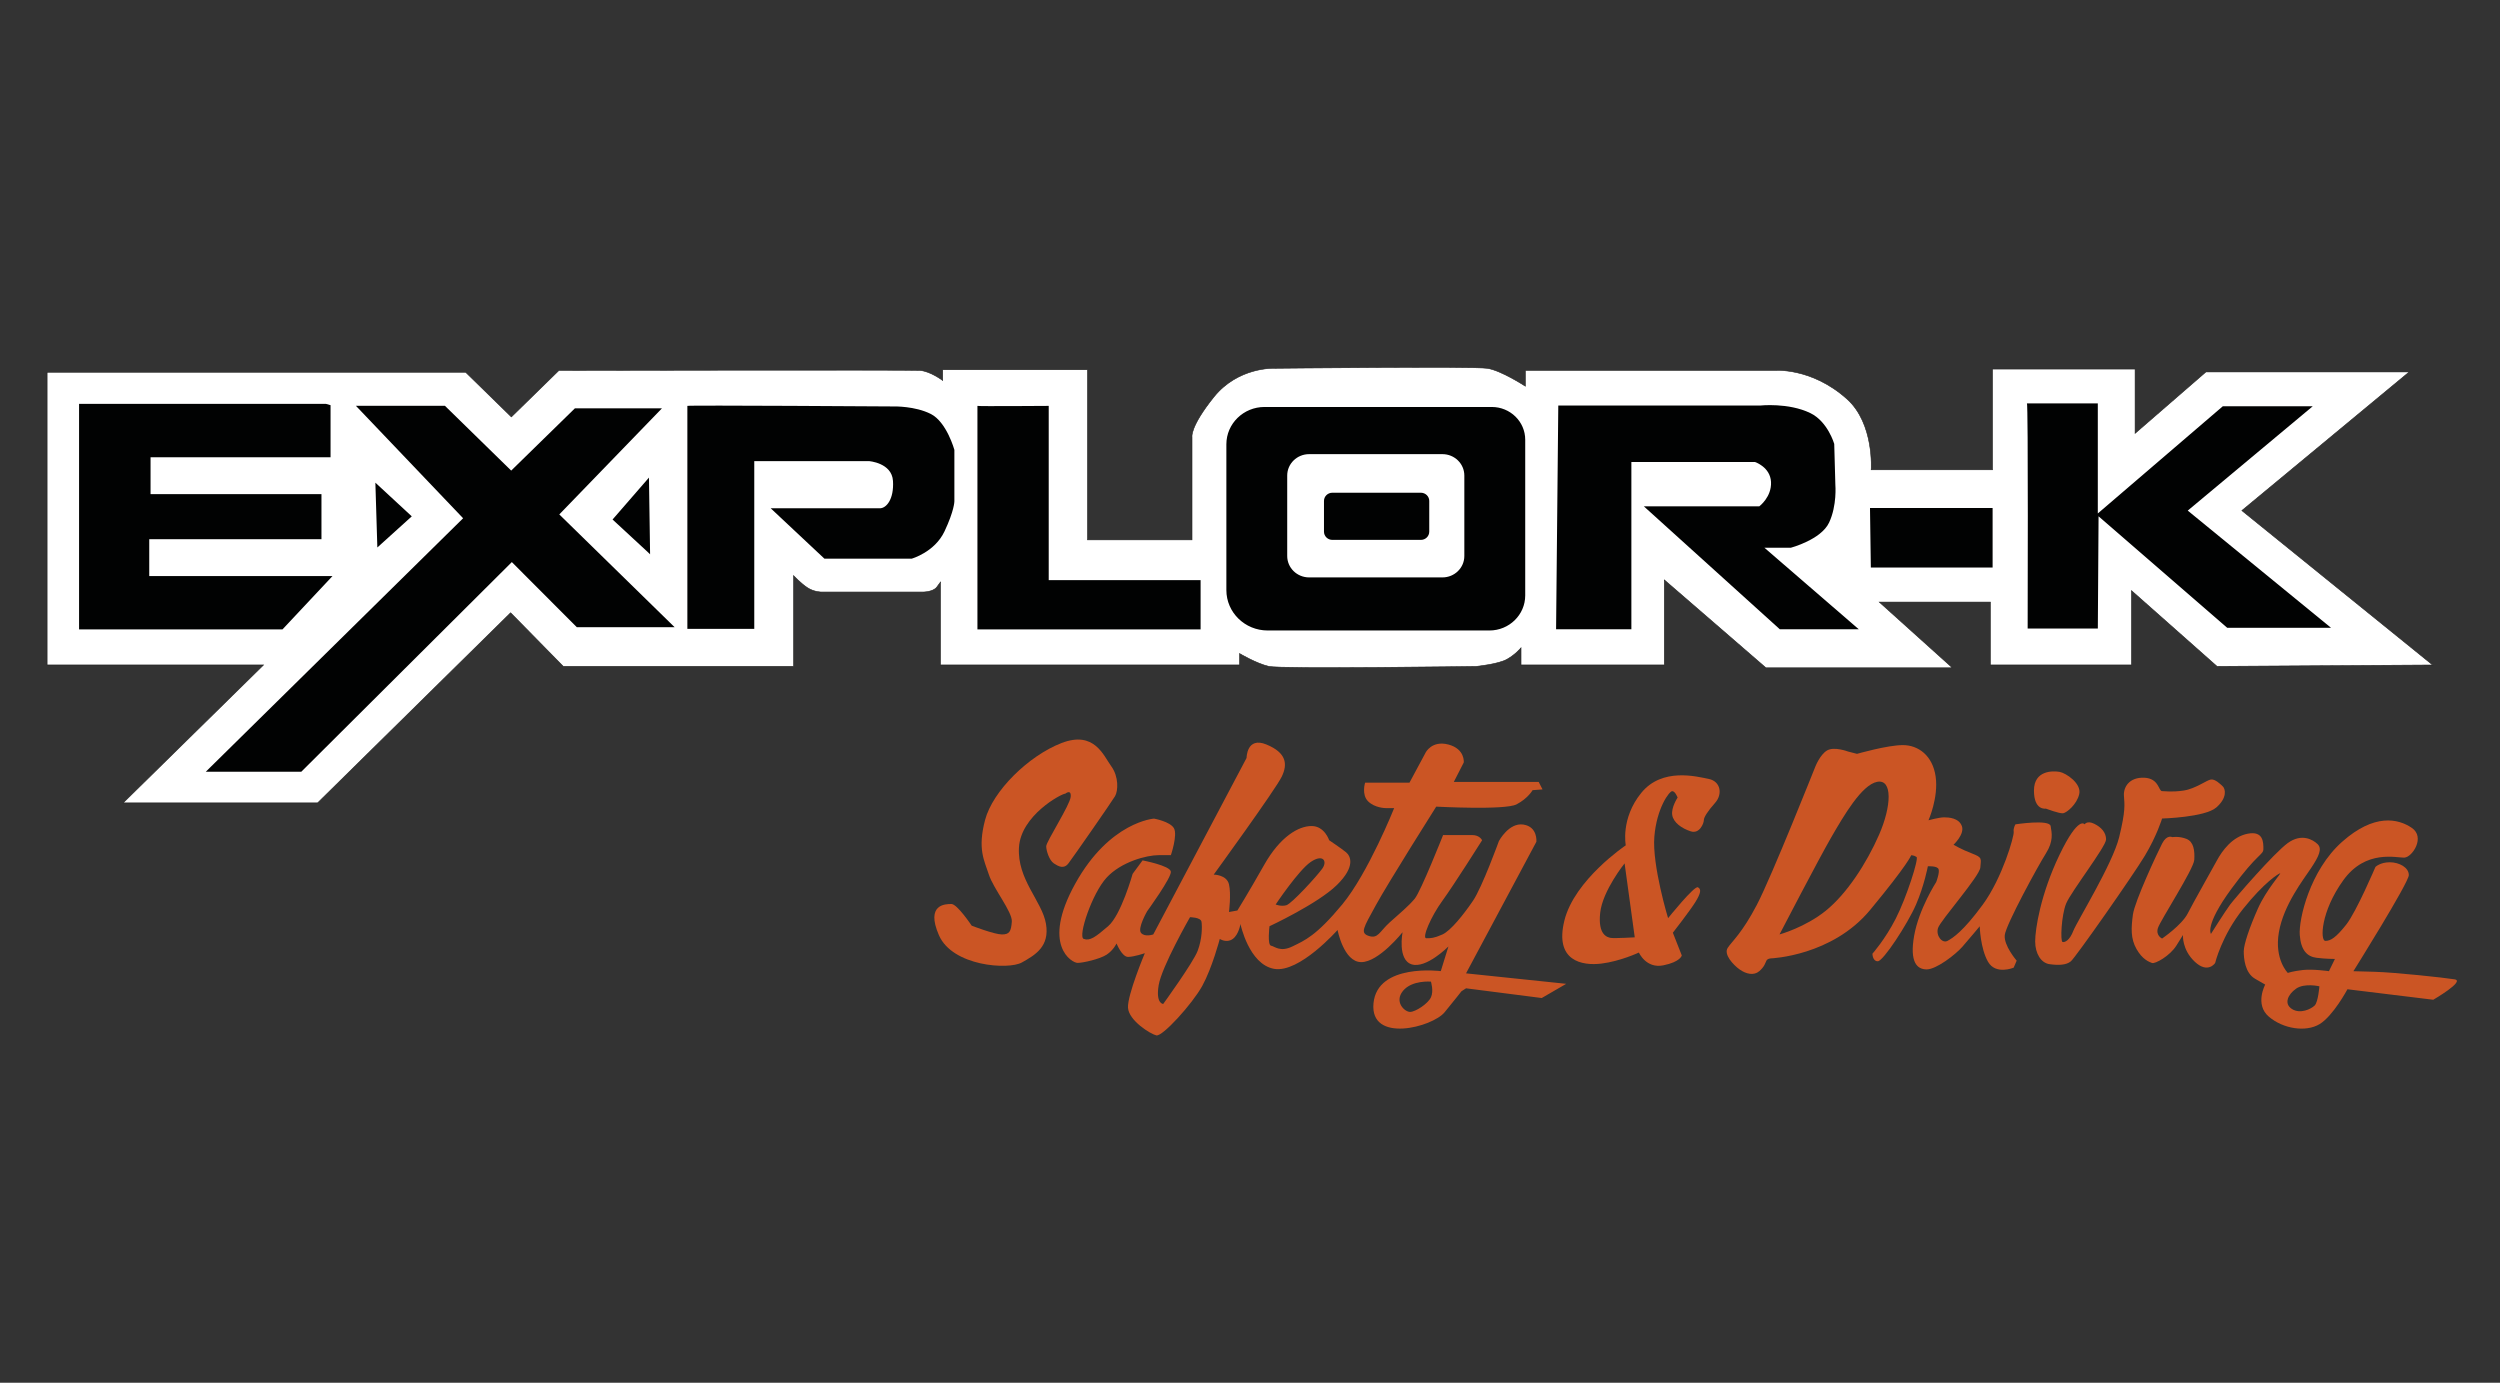 <?xml version="1.0" encoding="utf-8"?>
<!-- Generator: Adobe Illustrator 23.0.2, SVG Export Plug-In . SVG Version: 6.00 Build 0)  -->
<svg version="1.1" id="Capa_1" xmlns="http://www.w3.org/2000/svg" xmlns:xlink="http://www.w3.org/1999/xlink" x="0px" y="0px"
	 viewBox="0 0 1130 625" style="enable-background:new 0 0 1130 625;" xml:space="preserve">
<rect x="0" y="0" width="1130" height="625" fill="#333333" stroke="none"/>
<style type="text/css">
	.st0{fill:#FFFFFF;}
	.st1{fill:none;stroke:#1E1E1D;stroke-width:0.25;stroke-miterlimit:10;}
	.st2{fill:#CB5524;}
	.st3{fill:#010202;}
</style>
<g>
	<path class="st0" d="M1099.56,300.57l-86.25-69.79l75.67-62.68h-91.87l-32.05,27.79v-29.08h-64.44v45.55h-54.85
		c0,0,1.46-20.88-10.9-31.98c-16.19-14.54-33.05-12.93-33.05-12.93H689.47v7.11c0,0-10.91-7.11-17.18-8.08
		c-6.28-0.97-96.49,0-96.49,0s-16.19-0.64-27.1,12.92c-10.9,13.57-9.91,18.09-9.91,18.09v46.52h-47.25v-76.89H426.1v4.85
		c0,0-5.62-4.2-10.24-4.52c-4.63-0.32-163.24,0-163.24,0l-21.48,21l-20.65-20.19H21.29v132.3h97.82l-63.45,62.35h87.9l87.24-85.94
		l23.8,24.23h104.09v-41.03c0,0,3.3,3.56,6.28,5.49c2.97,1.94,6.28,1.94,6.28,1.94h45.93c0,0,4.63,0,6.28-2.26l1.65-2.26v37.48
		h135.16v-5.17c0,0,7.6,4.52,13.22,5.81c5.62,1.29,93.85,0,93.85,0s9.91-0.97,13.88-3.23c3.97-2.26,6.28-5.17,6.28-5.17v7.76h64.77
		v-38.45l45.94,39.74h84.26l-33.04-29.72h50.23v28.43h63.77v-33.6l38.67,34.24L1099.56,300.57z"/>
	<path class="st1" d="M1099.56,300.57l-86.25-69.79l75.67-62.68h-91.87l-32.05,27.79v-29.08h-64.44v45.55h-54.85
		c0,0,1.46-20.88-10.9-31.98c-16.19-14.54-33.05-12.93-33.05-12.93H689.47v7.11c0,0-10.91-7.11-17.18-8.08
		c-6.28-0.97-96.49,0-96.49,0s-16.19-0.64-27.1,12.92c-10.9,13.57-9.91,18.09-9.91,18.09v46.52h-47.25v-76.89H426.1v4.85
		c0,0-5.62-4.2-10.24-4.52c-4.63-0.32-163.24,0-163.24,0l-21.48,21l-20.65-20.19H21.29v132.3h97.82l-63.45,62.35h87.9l87.24-85.94
		l23.8,24.23h104.09v-41.03c0,0,3.3,3.56,6.28,5.49c2.97,1.94,6.28,1.94,6.28,1.94h45.93c0,0,4.63,0,6.28-2.26l1.65-2.26v37.48
		h135.16v-5.17c0,0,7.6,4.52,13.22,5.81c5.62,1.29,93.85,0,93.85,0s9.91-0.97,13.88-3.23c3.97-2.26,6.28-5.17,6.28-5.17v7.76h64.77
		v-38.45l45.94,39.74h84.26l-33.04-29.72h50.23v28.43h63.77v-33.6l38.67,34.24L1099.56,300.57z"/>
	<path class="st2" d="M439.21,418.41c0,0-6.54-9.8-9.16-9.8c-2.61,0-11.77,0-5.67,14.07c6.1,14.07,31.39,15.77,37.5,12.36
		c6.1-3.41,12.64-7.25,10.9-17.48c-1.74-10.23-13.08-20.04-12.21-34.53c0.87-14.49,19.18-24.29,20.93-24.29c0,0,2.79-2.27,2.45,1.45
		c-0.35,3.71-11.06,20.28-11.06,22.3c0,2.03,1.38,6.42,3.46,7.77c2.07,1.35,4.49,2.71,6.57,0c2.08-2.7,19.71-28.05,21.09-30.41
		c1.38-2.36,1.73-8.79-1.73-13.52c-3.46-4.73-7.61-16.22-22.47-10.48c-14.87,5.75-31.11,21.63-34.57,34.81
		c-3.46,13.18-0.35,18.25,1.73,24.67c2.08,6.42,10.71,16.9,10.37,21.29c-0.35,4.4-1.04,5.75-4.49,5.75
		C449.39,422.35,439.21,418.41,439.21,418.41"/>
	<path class="st2" d="M530.62,374.36c1.73,3.04-1.38,12.17-1.38,12.17h-5.53c-5.53,0-16.94,3.04-23.51,10.14
		c-6.57,7.1-13.13,26.7-10.37,27.71c2.76,1.01,5.19-0.68,11.06-5.75c5.88-5.07,11.06-23.65,11.06-23.65l4.49-6.08
		c0,0,12.45,2.36,12.79,5.07c0.35,2.7-10.72,17.91-10.72,17.91s-4.49,7.77-2.76,9.8c1.73,2.03,5.53,0.68,5.53,0.68l42.17-79.76
		c0,0,0-9.8,8.99-6.08c8.99,3.72,9.68,8.79,6.91,14.53c-2.76,5.75-30.76,44.28-30.76,44.28s5.87,0,6.91,4.39
		c1.04,4.4,0,12.51,0,12.51l3.8-0.68c0,0,4.84-7.77,12.1-20.61c7.26-12.84,15.56-17.57,21.43-17.57c5.88,0,7.95,6.42,7.95,6.42
		s5.53,3.72,7.6,5.41c2.07,1.69,4.49,6.42-4.15,14.87c-8.64,8.45-30.42,18.59-30.42,18.59s-1.04,8.45,0.69,8.79
		c1.73,0.34,4.15,3.04,9.68,0.34c5.53-2.7,10.71-4.73,22.47-18.92c11.75-14.19,23.51-43.6,23.51-43.6h-3.8c0,0-4.84,0-7.95-3.04
		c-3.11-3.04-1.38-8.45-1.38-8.45h20.05l7.26-13.52c0,0,2.76-5.74,10.37-3.72c7.6,2.03,6.91,8.11,6.91,8.11l-4.5,8.79h38.37
		l1.73,3.38l-4.49,0.34c0,0-2.07,3.72-7.26,6.42c-5.18,2.7-36.3,1.02-36.3,1.02s-21.77,34.47-27.31,44.61
		c-5.53,10.14-7.26,12.51-3.11,13.86c4.15,1.35,4.84-2.02,9.33-6.08c4.49-4.05,8.64-7.43,11.41-10.81
		c2.76-3.38,12.79-28.73,12.79-28.73h13.14c3.46,0,4.49,2.36,4.49,2.36s-12.79,20.28-17.97,27.38c-5.18,7.1-9.33,16.9-7.26,16.9
		c2.07,0,3.45,0,7.26-1.69c3.8-1.69,9.68-9.12,13.83-15.21c4.15-6.08,11.75-27.04,11.75-27.04s4.49-8.45,11.06-7.44
		c6.56,1.01,5.87,7.77,5.87,7.77l-31.8,59.48l45.28,4.73l-11.06,6.42l-34.22-4.39l-2.08,1.35c0,0-2.07,2.7-7.6,9.47
		c-5.53,6.76-33.88,14.19-32.15-4.06c1.73-18.25,30.42-14.53,30.42-14.53l3.46-11.16c0,0-10.02,10.14-16.59,8.11
		c-6.57-2.03-4.15-14.53-4.15-14.53s-10.71,13.51-18.67,13.51c-7.95,0-10.71-14.53-10.71-14.53s-17.28,19.6-28.69,17.57
		c-11.41-2.03-15.21-20.28-15.21-20.28s-0.69,4.73-3.46,6.76c-2.77,2.03-5.88,0-5.88,0s-3.46,13.18-7.95,21.29
		c-4.49,8.11-17.98,22.98-20.74,22.31s-12.45-6.76-12.79-12.5c-0.34-5.75,7.61-24.67,7.61-24.67s-4.84,1.69-7.61,1.69
		c-2.76,0-5.18-6.08-5.18-6.08s-1.38,3.04-4.49,5.07c-3.11,2.03-10.72,3.72-13.13,3.72c-2.42,0-16.59-7.77-1.04-35.82
		c15.55-28.05,35.6-29.4,35.6-29.4S528.89,371.32,530.62,374.36 M537.88,414.58c0,0-12.79,22.3-14.17,30.75
		c-1.38,8.45,2.07,8.45,2.07,8.45s13.48-18.59,15.56-23.99c2.07-5.41,2.07-11.16,1.73-13.18
		C542.72,414.58,537.88,414.58,537.88,414.58 M581.43,409.17c2.42-0.68,13.83-13.18,16.25-16.56c2.42-3.38,0.34-6.76-5.18-3.04
		c-5.53,3.72-15.9,19.26-15.9,19.26S579.02,409.85,581.43,409.17 M646.78,443.7c0,0-8.62-0.79-12.66,4.21
		c-4.04,5,0.81,9.48,3.23,9.48c2.42,0,8.08-3.69,9.43-6.58C648.13,447.91,646.78,443.7,646.78,443.7"/>
	<path class="st2" d="M741.86,358.38c9.43-11.59,25.05-7.37,30.43-6.32c5.39,1.05,6.47,6.84,2.96,10.8c-3.5,3.95-5.12,6.58-5.12,7.9
		c0,1.32-1.88,6.32-5.93,5c-4.04-1.31-7.81-3.95-8.35-7.37c-0.54-3.42,2.43-7.9,2.43-7.9s-1.08-2.89-2.43-2.89
		c-1.34,0-7,7.63-8.08,20.54c-1.08,12.9,6.2,36.87,6.2,36.87s11.85-14.75,13.47-13.96c1.62,0.79,1.35,2.64-1.07,6.58
		c-2.43,3.95-10.24,13.96-10.24,13.96l4.04,10.27c0,0-0.54,2.89-8.35,4.47c-7.81,1.58-11.04-5.79-11.04-5.79s-8.35,3.95-16.97,5
		c-8.62,1.05-21.27-1.06-16.7-19.49c4.58-18.43,27.74-33.97,27.74-33.97S732.43,369.97,741.86,358.38 M734.32,390.24
		c0,0-9.97,12.37-11.04,22.38c-1.08,10.01,3.23,11.06,4.85,11.32c1.62,0.26,10.78-0.26,10.78-0.26L734.32,390.24z"/>
	<path class="st2" d="M839.36,340.74c0,0,13.74-3.95,20.74-3.95c7,0,13.47,4.74,14.81,14.22c1.35,9.48-3.23,19.75-3.23,19.75
		s4.85-1.32,7-1.32c2.15,0,6.73,0.26,8.08,3.95c1.35,3.69-3.77,8.43-3.77,8.43s3.5,2.11,8.35,3.95c4.85,1.84,4.04,2.37,3.77,6.32
		c-0.27,3.95-18.05,23.97-19.13,27.39c-1.07,3.42,1.89,7.11,4.31,5.79c2.42-1.32,7-4.21,15.89-16.33
		c8.89-12.11,14.27-31.07,14.01-32.91c-0.27-1.84,0.81-3.43,0.81-3.43s15.35-2.37,15.89,0.79c0.54,3.16,1.35,6.84-2.16,12.38
		c-3.5,5.53-18.04,32.13-18.58,36.87c-0.54,4.74,5.38,11.58,5.38,11.58l-1.35,3.16c0,0-8.08,3.42-11.58-2.63
		c-3.5-6.06-3.77-16.07-3.77-16.07s-4.58,5.53-7.81,9.22c-3.23,3.69-11.85,10.27-16.16,10.27c-4.31,0-7.81-3.16-5.66-15.27
		c2.15-12.11,9.97-24.23,9.97-24.23s1.62-4.21,1.07-5.79c-0.54-1.58-4.85-1.32-4.85-1.32s-1.62,8.69-5.38,17.38
		c-3.78,8.69-14.82,25.55-17.24,25.55c-2.43,0-2.43-3.42-2.43-3.42s5.65-6.32,10.51-15.8c4.85-9.48,10.5-27.12,9.43-27.91
		c-1.08-0.79-2.42-0.79-2.42-0.79s-1.35,3.95-18.58,24.75c-17.24,20.8-44.71,21.86-44.71,21.86s-1.62,0-2.16,1.05
		c-0.54,1.06-0.8,2.64-3.23,4.74c-2.43,2.1-5.93,1.32-8.89-0.79c-2.96-2.11-7.27-6.84-5.38-9.74c1.88-2.9,6.46-6.58,13.2-19.49
		c6.73-12.9,26.4-62.41,26.4-62.41s2.15-5.53,5.38-7.37c3.23-1.84,9.43,0.52,9.43,0.52L839.36,340.74z M825.35,411.57
		c9.42-7.64,18.32-21.33,23.97-34.23c5.66-12.9,6.19-25.28-0.81-23.96c-7,1.31-15.08,15.27-20.74,25.01
		c-5.65,9.74-23.43,43.98-23.43,43.98S815.93,419.21,825.35,411.57"/>
	<path class="st2" d="M924.74,365.49c0,0-5.39,1.05-5.39-8.17c0-9.21,8.62-8.95,11.58-8.43c2.96,0.53,9.96,5.27,8.89,10.01
		c-1.08,4.74-5.66,8.43-7.27,8.69C930.94,367.86,924.74,365.49,924.74,365.49"/>
	<path class="st2" d="M942.25,372.6c0,0-2.69-4.21-11.31,13.69c-8.62,17.91-11.04,33.71-11.04,39.24c0,5.53,2.69,9.74,6.47,10.27
		c3.77,0.53,7.54,0.53,9.69-1.31c2.16-1.84,28.01-38.71,33.4-47.67c5.39-8.95,7.81-16.85,7.81-16.85s19.39-0.52,24.51-5
		c5.12-4.47,4.04-8.43,2.96-9.48c-1.07-1.05-3.5-3.42-5.39-3.16c-1.89,0.26-7,4.21-12.39,5c-5.39,0.79-8.08,0.26-9.7,0.26
		c-1.62,0-1.35-5.79-8.08-6.06c-6.73-0.26-9.43,4.21-9.16,8.16c0.27,3.95,0.81,6.58-2.15,18.69c-2.96,12.12-19.12,38.19-20.74,42.4
		s-3.77,5.27-4.85,5c-1.08-0.26-0.54-12.11,1.62-17.38c2.16-5.27,18.05-25.81,18.05-28.96c0-3.16-2.16-5.53-5.39-7.11
		C943.33,370.76,942.25,372.6,942.25,372.6"/>
	<path class="st2" d="M988.31,379.19c3.23,1.31,3.77,5.27,3.5,9.48c-0.27,4.21-15.35,27.38-16.43,30.81
		c-1.08,3.42,1.88,4.74,1.88,4.74s8.89-6.05,11.58-11.32c2.69-5.27,10.77-19.49,13.2-23.97c2.43-4.47,7-10.79,14.01-12.11
		c7-1.32,7,3.95,7,6.85s-2.42,1.58-14.54,18.17c-12.12,16.59-9.16,20.28-9.16,20.28s6.46-10.27,8.62-13.17
		c2.15-2.9,19.93-23.44,26.13-27.91c6.19-4.48,11.31-1.58,13.47,0.52c2.16,2.11,0.54,5.53-2.96,10.8
		c-3.5,5.27-12.39,16.59-14.55,28.97c-2.15,12.37,4.04,18.43,4.04,18.43s2.15-0.79,6.73-1.31c4.58-0.53,11.85,0.52,11.85,0.52
		l2.7-5.53c0,0-4.31,0-8.35-0.53c-4.04-0.52-7-3.16-7.54-10.27c-0.54-7.11,4.58-29.23,19.12-42.13
		c14.54-12.9,25.32-10.53,31.51-6.32c6.2,4.21,0.27,13.16-3.23,13.43c-3.5,0.26-17.51-3.95-27.74,10.27
		c-10.24,14.22-10.51,27.39-8.08,27.39c2.42,0,4.85-1.58,9.43-7.37c4.58-5.8,13.2-26.07,13.2-26.07s2.15-2.1,6.46-2.1
		c4.31,0,8.62,2.37,8.62,5.79c0,3.43-25.05,43.45-25.05,43.45l9.43,0.26c9.43,0.26,31.52,2.64,36.36,3.42
		c4.85,0.79-9.69,9.22-9.69,9.22l-38.79-4.74c0,0-6.46,12.11-12.66,15.8c-6.2,3.69-16.43,2.1-22.89-3.43
		c-6.47-5.53-1.62-14.48-1.62-14.48l-4.58-2.64c-4.58-2.63-5.12-9.22-5.12-12.38c0-3.16,2.69-11.06,6.47-19.49
		c3.77-8.43,10.77-16.06,9.96-15.8c-0.81,0.26-7,3.95-16.7,16.06c-9.7,12.11-12.66,24.49-12.66,24.49s-3.23,5-9.16-0.53
		c-5.92-5.53-5.38-12.11-5.38-12.11l-2.96,4.74c-2.96,4.74-9.7,8.43-11.05,7.9c-1.35-0.53-4.31-1.58-7-6.32
		c-2.69-4.74-2.42-9.48-1.62-15.54c0.81-6.06,11.05-27.91,13.2-32.13c2.16-4.21,4.58-2.9,4.58-2.9S985.07,377.87,988.31,379.19
		 M1048.37,445.81c0,0-6.73-1.58-10.51,1.05c-3.77,2.63-5.65,6.85-1.88,9.22c3.77,2.37,8.62,0,10.24-1.58
		C1047.83,452.91,1048.37,445.81,1048.37,445.81"/>
	<polygon class="st3" points="149.41,183.14 149.41,206.68 68.05,206.68 68.05,223.34 145.3,223.34 145.3,243.72 67.46,243.72 
		67.46,260.38 150.29,260.38 127.67,284.5 35.74,284.5 35.74,182.56 147.35,182.56 	"/>
	<polygon class="st3" points="160.86,183.42 201.1,183.42 231.06,212.71 259.85,184.57 299.2,184.57 252.8,232.52 304.93,283.5 
		260.72,283.5 231.35,254.06 136.19,348.82 93.02,348.82 209.33,234.25 	"/>
	<polygon class="st3" points="169.67,218.17 170.56,247.46 186.12,233.39 	"/>
	<polygon class="st3" points="293.33,215.87 276.88,234.82 293.03,249.76 293.84,250.55 	"/>
	<path class="st3" d="M310.69,183.46v100.8h30.24v-75.84h51.8c0,0,10.41,0.73,10.9,8.97c0.5,8.24-2.97,12.36-5.95,12.36h-49.32
		l24.29,22.78h39.4c0,0,10.41-2.91,14.87-12.36c4.46-9.45,4.46-13.57,4.46-13.57v-23.26c0,0-3.47-12.6-10.66-16.23
		c-7.19-3.63-16.6-3.39-16.6-3.39S311.06,183.09,310.69,183.46"/>
	<path class="st3" d="M441.8,183.46V284.5h100.87v-22.29h-68.65v-78.75C474.02,183.46,441.8,183.7,441.8,183.46"/>
	<path class="st3" d="M673.21,284.98H572.99c-10.31,0-18.67-8.17-18.67-18.25v-65.92c0-9.31,7.72-16.86,17.25-16.86h102.7
		c8.36,0,15.13,6.62,15.13,14.79v70.42C689.39,277.9,682.14,284.98,673.21,284.98 M661.88,251.31v-36.36c0-5.35-4.43-9.68-9.91-9.68
		h-60.24c-5.47,0-9.91,4.33-9.91,9.68v36.36c0,5.35,4.43,9.68,9.91,9.68h60.24C657.45,261,661.88,256.66,661.88,251.31"/>
	<path class="st3" d="M642.23,244.03h-40c-2.09,0-3.79-1.66-3.79-3.71v-13.91c0-2.05,1.7-3.7,3.79-3.7h40c2.09,0,3.79,1.66,3.79,3.7
		v13.91C646.02,242.38,644.32,244.03,642.23,244.03"/>
	<path class="st3" d="M703.35,284.42h34.03v-75.6h55.85c0,0,6.94,2.26,7.27,9.05c0.33,6.79-5.29,10.98-5.29,10.98h-52.21
		l61.46,55.57h35.69l-42.63-36.83h11.9c0,0,13.7-3.63,17.33-11.39c3.64-7.76,2.83-17.04,2.83-17.04l-0.51-18.51
		c0,0-2.89-10.08-10.78-13.92c-9.94-4.84-22.75-3.42-22.75-3.42h-91.2L703.35,284.42z"/>
	<polygon class="st3" points="845.24,229.61 900.66,229.61 900.66,256.52 845.62,256.52 	"/>
	<path class="st3" d="M916.16,182.33h32.05v49.75l56.51-48.46h40.65l-56.51,47.17l64.77,52.98h-46.92l-58.16-50.4l-0.33,50.72
		h-31.72C916.49,284.1,916.82,181.68,916.16,182.33"/>
</g>
</svg>
